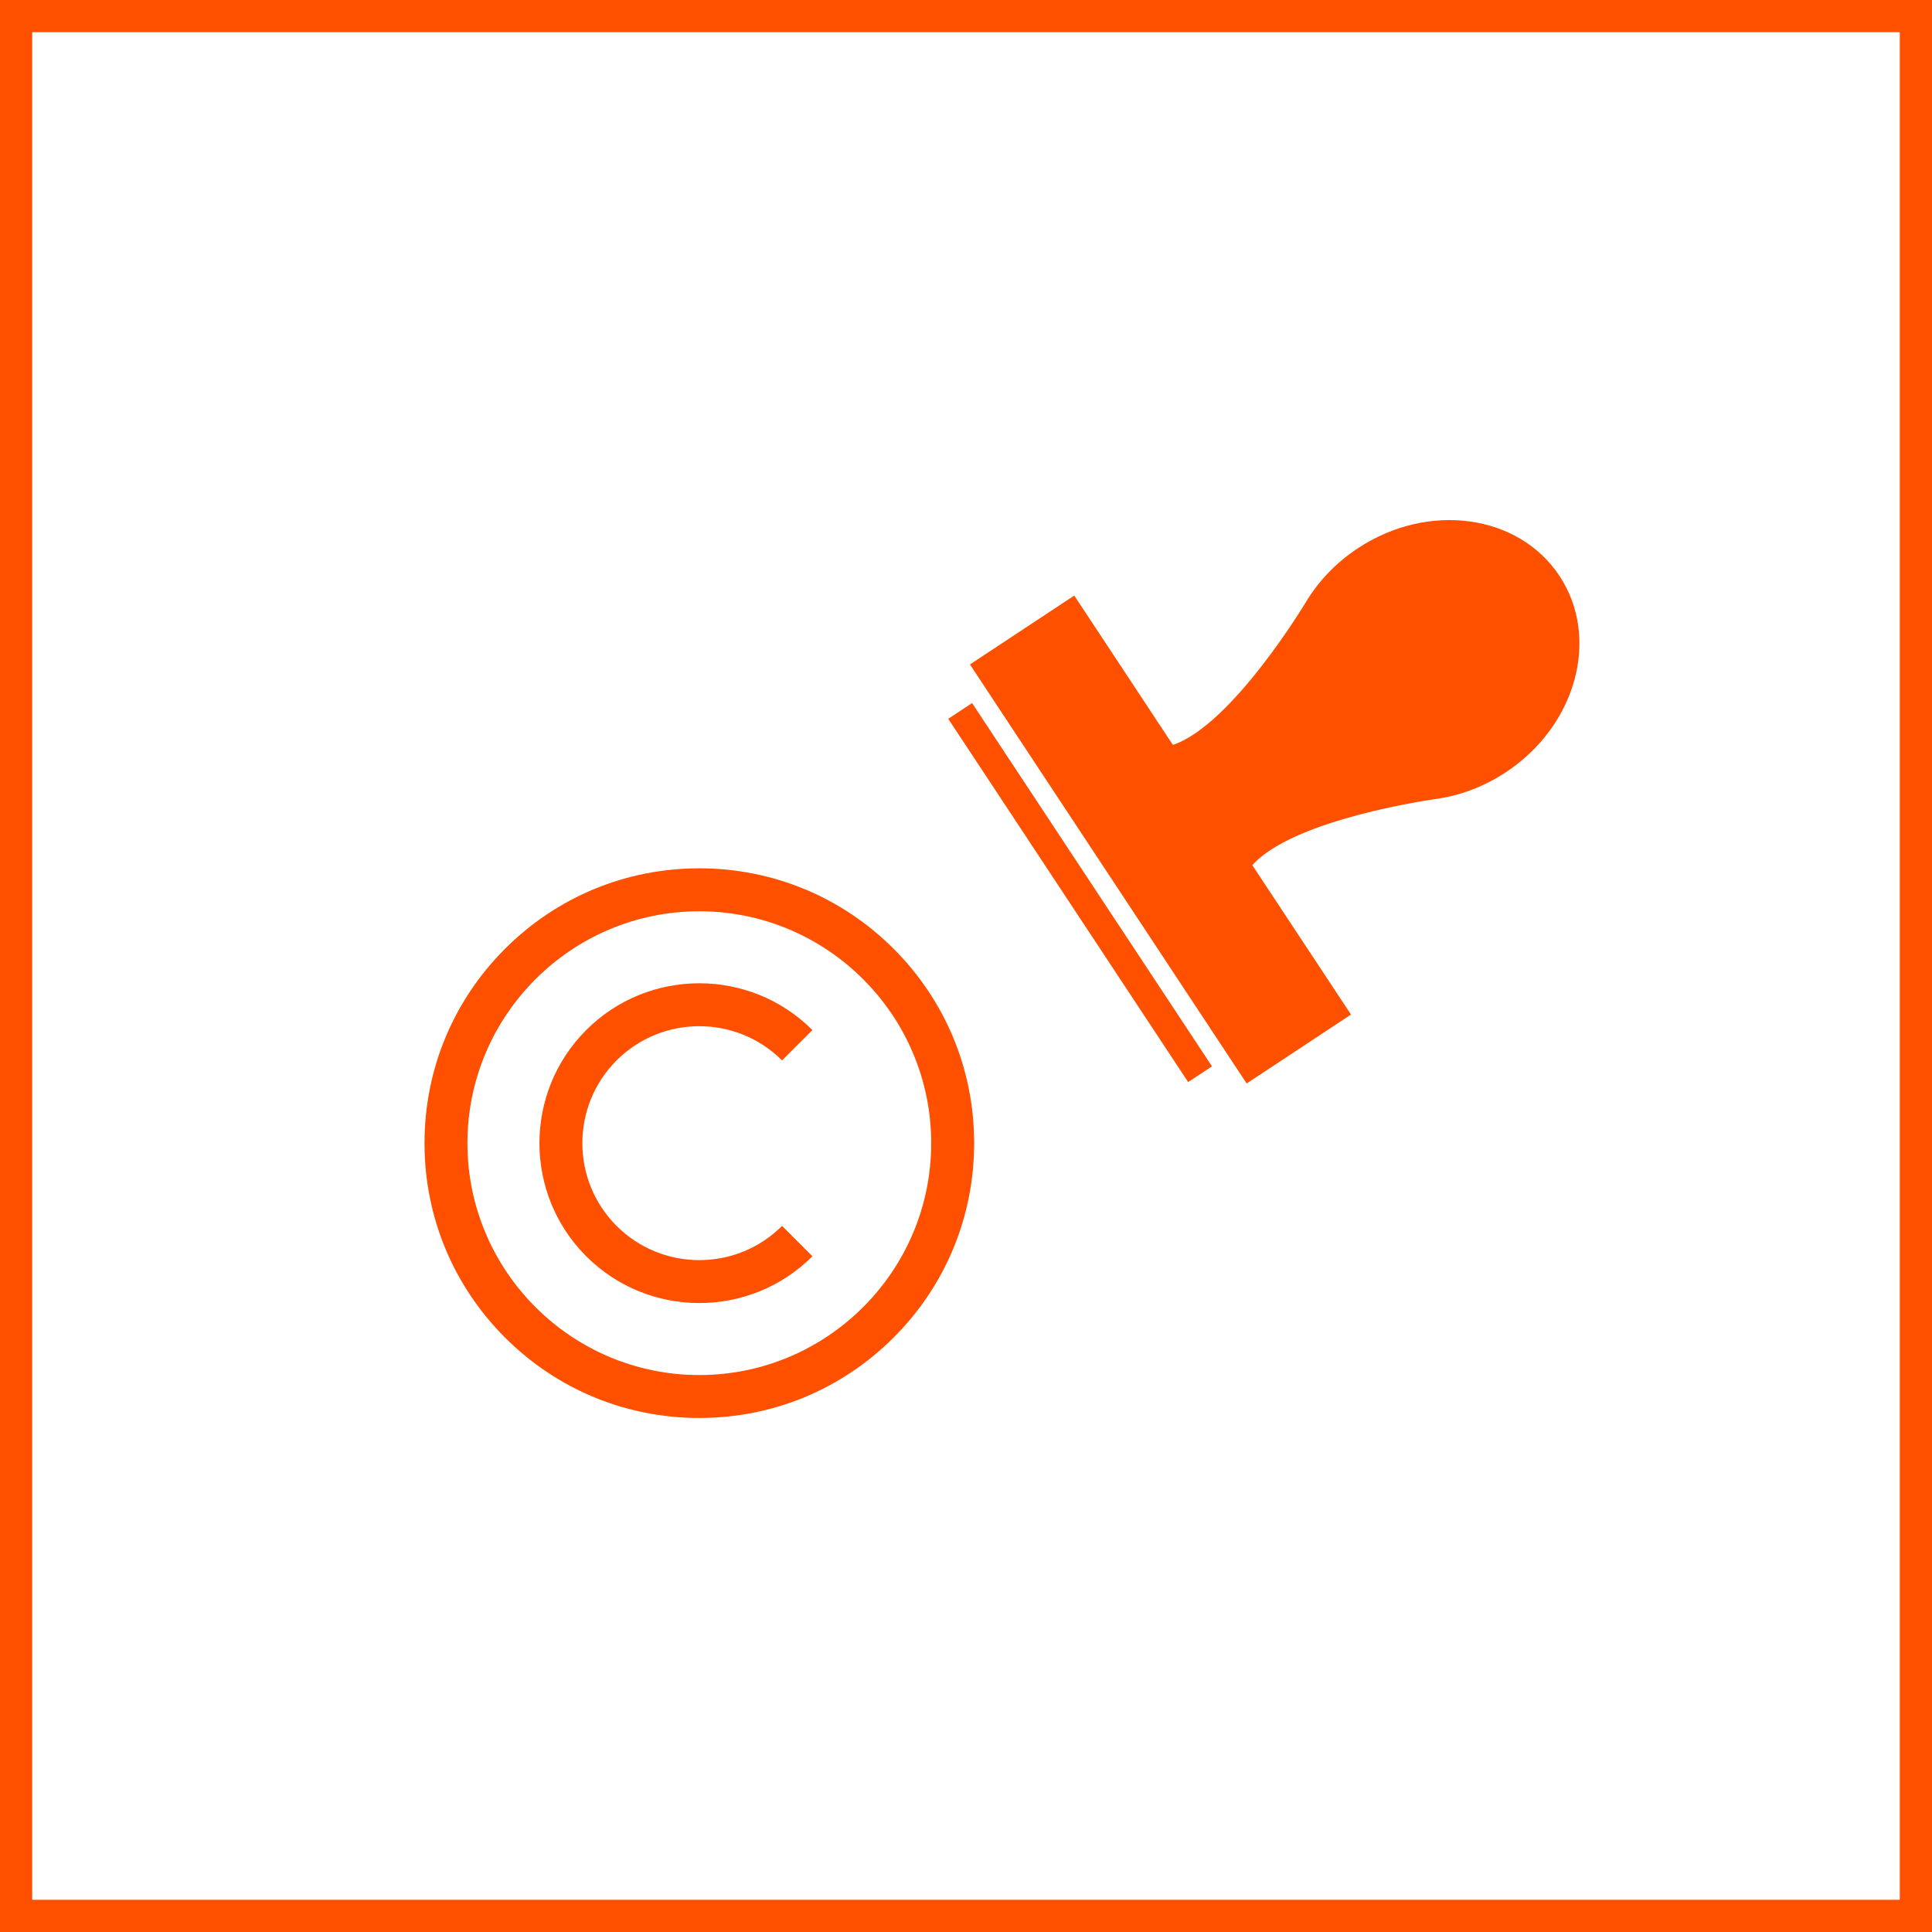 <svg width="90" height="90" viewBox="0 0 90 90" fill="none" xmlns="http://www.w3.org/2000/svg">
<path fill-rule="evenodd" clip-rule="evenodd" d="M88.5 1.5H1.5V88.5H88.5V1.5ZM9.15527e-05 0V90H90V0H9.15527e-05Z" fill="#FF5000"/>
<path d="M62.934 47.262L58.339 40.304C60.273 38.129 66.867 37.223 66.867 37.223C67.984 37.071 69.111 36.66 70.147 35.976C73.432 33.808 74.552 29.713 72.648 26.831C70.745 23.949 66.539 23.371 63.254 25.54C62.218 26.224 61.399 27.1 60.821 28.068C60.821 28.068 57.398 33.776 54.638 34.701L50.043 27.744L45.184 30.953L58.074 50.472L62.934 47.262Z" fill="#FF5000"/>
<path d="M56.459 49.674L45.283 32.751L44.173 33.484L55.349 50.407L56.459 49.674Z" fill="#FF5000"/>
<path d="M32.577 66.055C29.157 66.055 25.942 64.724 23.524 62.306C21.106 59.888 19.775 56.672 19.775 53.253C19.775 49.833 21.106 46.618 23.524 44.2C25.942 41.782 29.157 40.45 32.577 40.45C35.997 40.45 39.212 41.782 41.63 44.2C44.048 46.618 45.38 49.833 45.38 53.253C45.38 56.672 44.048 59.888 41.63 62.306C39.212 64.724 35.997 66.055 32.577 66.055ZM32.577 42.451C26.621 42.451 21.775 47.297 21.775 53.253C21.775 59.209 26.621 64.055 32.577 64.055C38.533 64.055 43.379 59.209 43.379 53.253C43.379 47.297 38.533 42.451 32.577 42.451ZM37.846 58.522L36.431 57.107C34.306 59.233 30.848 59.233 28.723 57.107C26.597 54.982 26.597 51.524 28.723 49.398C30.848 47.273 34.306 47.273 36.431 49.398L37.846 47.984C34.941 45.078 30.213 45.078 27.308 47.984C24.403 50.889 24.403 55.617 27.308 58.522C28.761 59.974 30.669 60.701 32.577 60.701C34.485 60.701 36.393 59.974 37.846 58.522Z" fill="#FF5000"/>
</svg>
